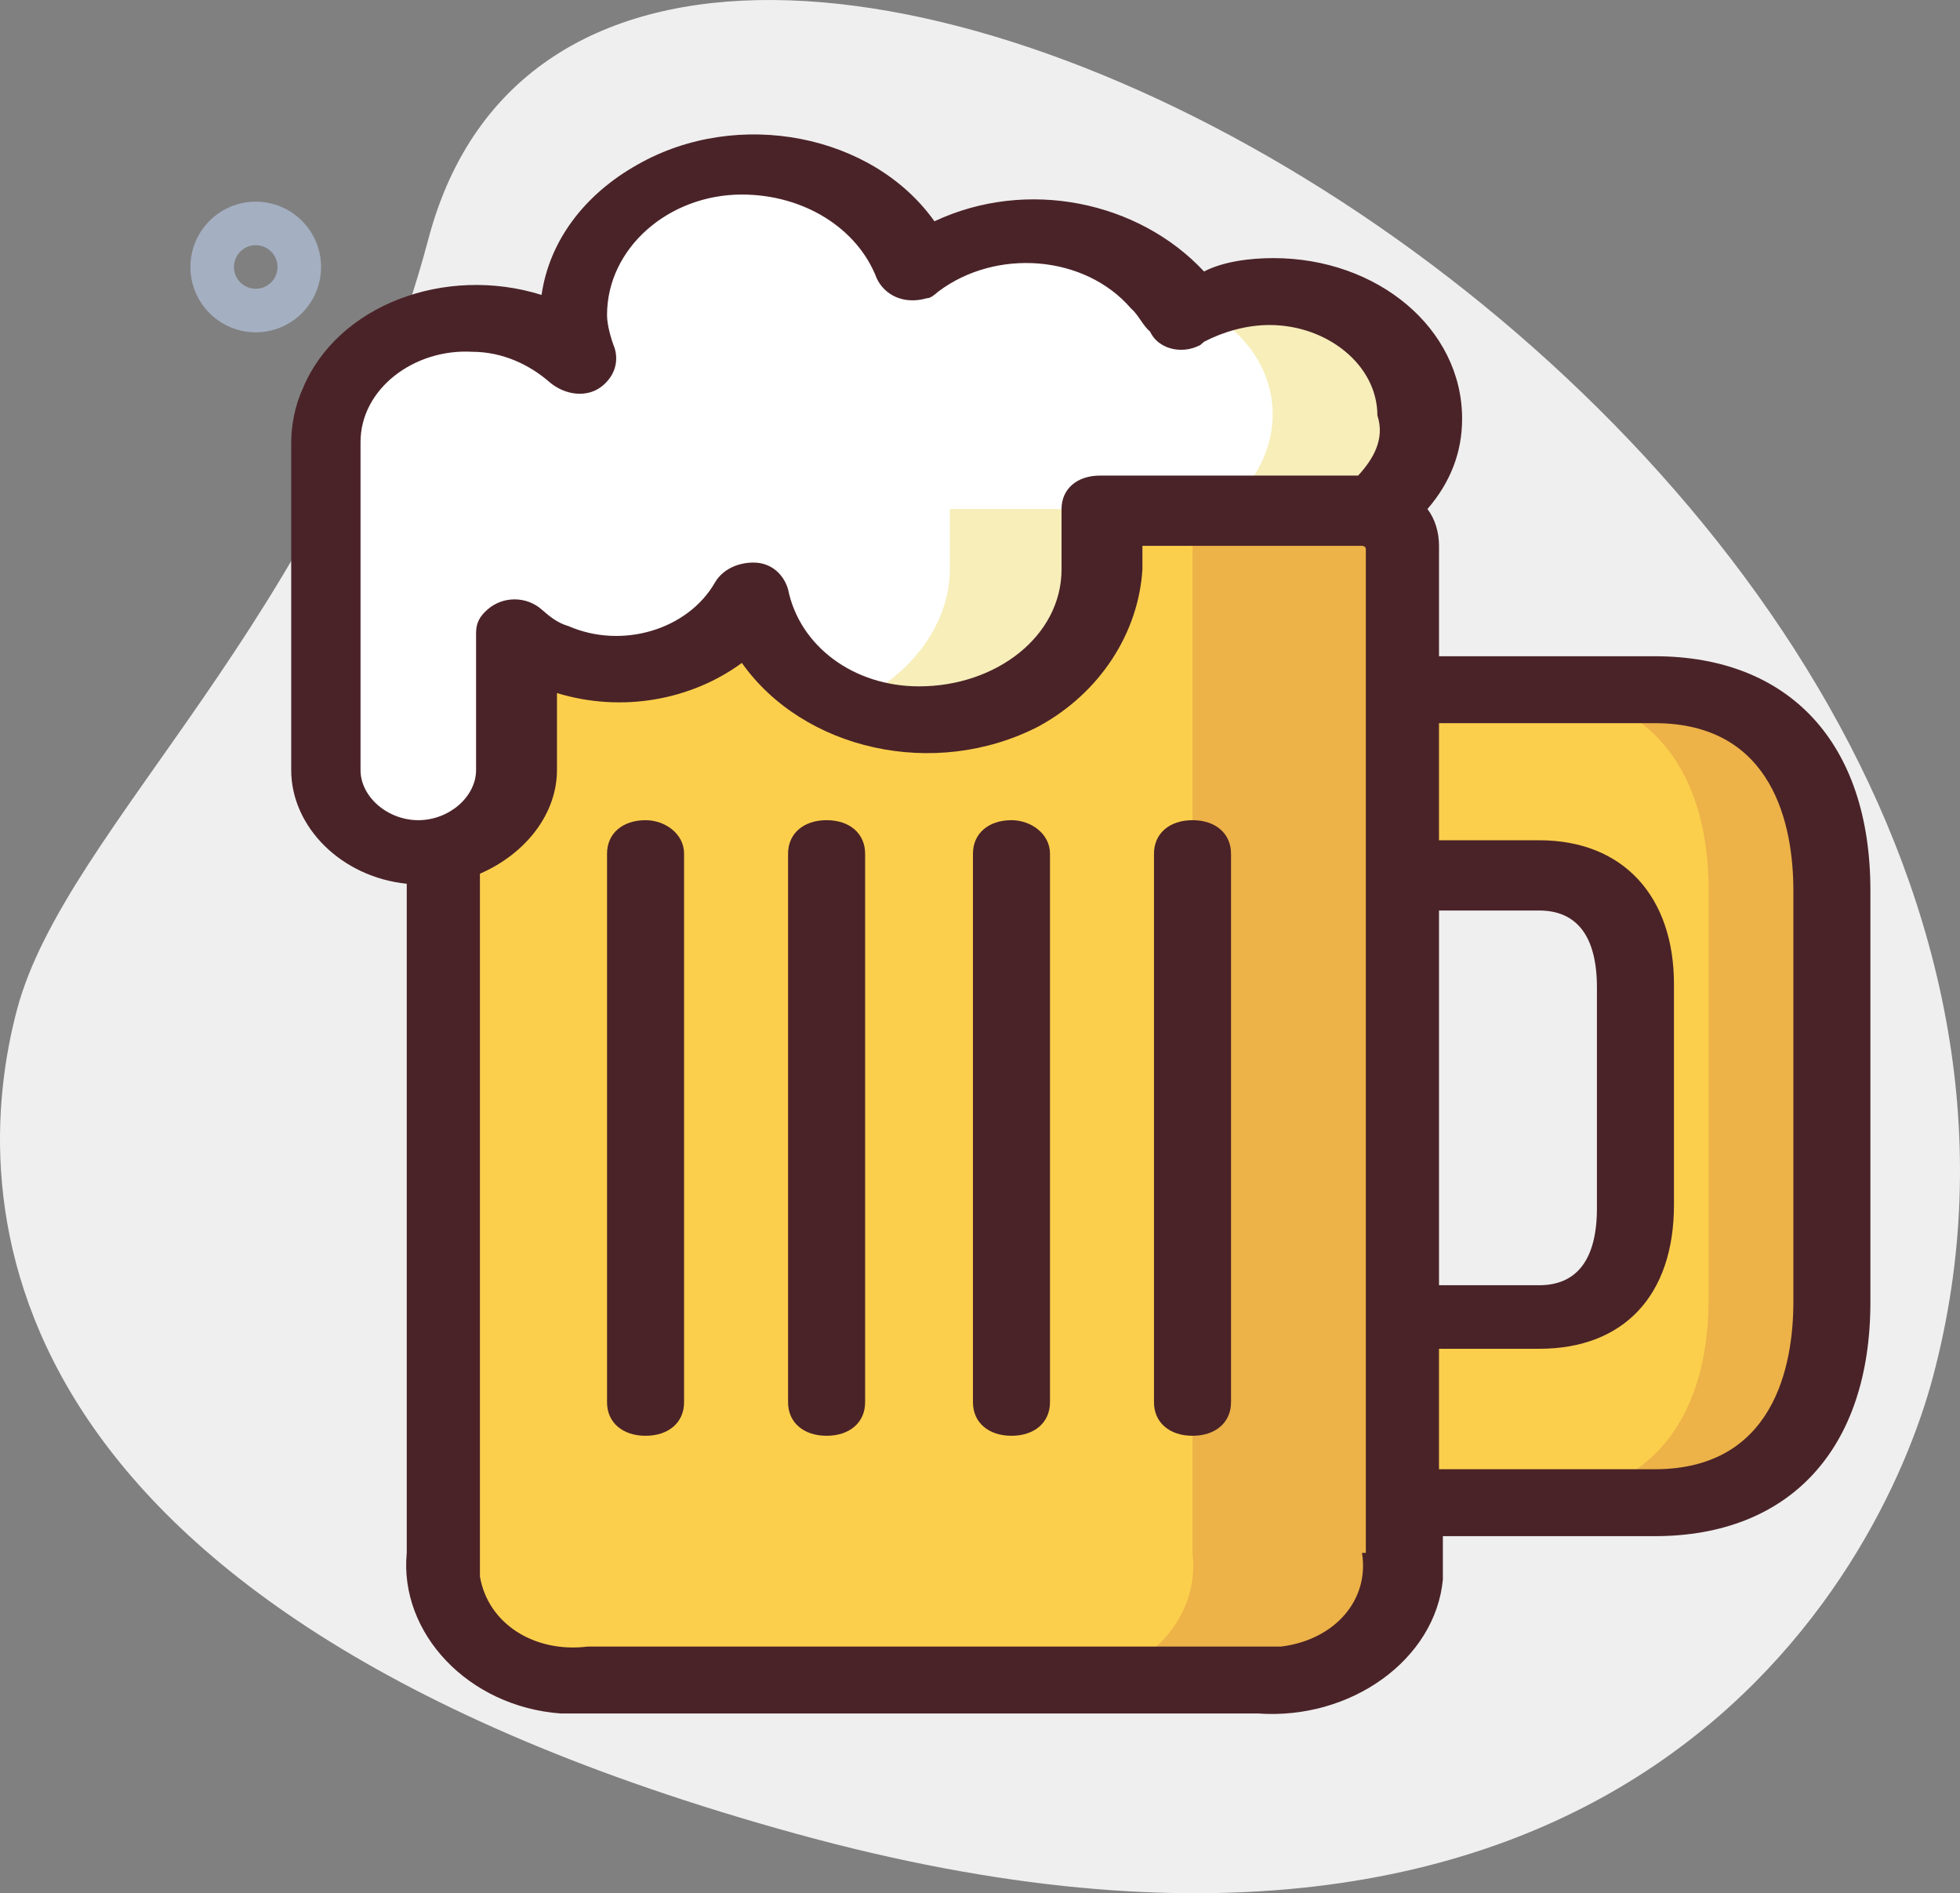 <svg width="175" height="169" viewBox="0 0 175 169" fill="none" xmlns="http://www.w3.org/2000/svg">
<rect x="0" y="0" width="175" height="169" fill="#808080" stroke="none"/>
<path d="M38.251 21.325C29.259 55.244 5.849 73.786 1.515 90.134C-2.819 106.481 -2.705 143.347 71.037 163.677C144.778 184.007 167.844 140.812 172.606 122.829C194.93 38.643 54.178 -38.751 38.251 21.325V21.325Z" fill="#EFEFEF"/>
<path d="M37.349 75.902C32.535 75.902 28.752 72.617 28.752 68.436V39.168C28.752 32.896 34.942 27.819 42.164 28.117C45.603 28.117 49.042 29.611 51.45 31.701C51.106 30.507 50.762 29.312 50.762 27.819C51.106 20.352 58.328 14.379 66.925 14.379C73.459 14.379 79.306 18.262 81.369 23.638C87.903 18.561 97.876 19.158 103.723 25.131C104.41 26.027 105.442 26.923 105.786 27.819C108.193 26.326 110.601 25.728 113.696 25.728C120.918 25.728 126.764 30.805 126.764 37.077C126.764 39.765 125.732 42.154 123.669 44.245L122.637 45.439H98.22C98.22 45.738 98.22 45.738 98.22 46.037C98.22 47.231 98.22 48.127 98.22 49.322C98.22 49.919 98.22 50.517 98.22 50.815C98.22 58.282 90.998 64.255 82.057 64.255C74.835 64.255 68.301 59.476 66.925 53.204C63.83 58.879 55.92 61.268 49.386 58.58C48.011 57.983 46.979 57.386 45.947 56.49V68.734C45.947 72.915 42.164 76.201 37.349 75.902Z" fill="white"/>
<path d="M98.22 45.439H84.808C84.808 45.738 84.808 45.738 84.808 46.036C84.808 47.231 84.808 48.127 84.808 49.322C84.808 49.919 84.808 50.516 84.808 50.815C84.808 55.892 81.025 60.67 75.866 62.761C77.93 63.657 80.337 63.956 82.4 63.956C90.998 63.956 98.22 57.983 98.22 50.516C98.22 50.218 98.22 49.62 98.22 49.023C98.22 47.828 98.22 46.932 98.22 45.738C98.22 45.738 98.22 45.738 98.22 45.439Z" fill="#F7EEBA"/>
<path d="M113.695 26.027C111.288 26.027 109.225 26.624 107.161 27.52C113.351 30.507 115.415 37.077 111.976 42.453C111.632 43.05 110.944 43.647 110.6 44.245L109.568 45.439H122.981L124.012 44.245C126.076 42.154 127.107 39.765 127.107 37.077C126.764 31.104 120.917 26.027 113.695 26.027Z" fill="#F7EEBA"/>
<path d="M52.48 149.968C45.946 150.565 40.1 146.683 39.412 141.008C39.412 140.112 39.412 139.515 39.412 138.619V76.2L41.475 75.304C44.571 74.11 46.29 71.422 46.29 68.734V57.684L50.761 59.177C52.136 59.476 53.512 59.774 55.232 59.774C58.327 59.774 61.766 58.878 64.173 57.087L67.268 54.697L69.332 57.684C72.083 61.865 77.241 64.254 82.744 64.254C91.341 64.254 98.563 58.281 98.563 50.815C98.563 50.516 98.563 49.919 98.563 49.322L98.907 45.439H121.605C123.668 45.439 125.388 46.932 125.388 48.724V138.619C126.076 144.293 121.605 149.37 115.071 149.968C114.039 149.968 113.351 149.968 112.319 149.968H52.48Z" fill="#FBCF4C"/>
<path d="M121.261 45.439H103.035C105.098 45.439 106.474 46.932 106.474 48.724V138.619C107.161 144.294 102.691 149.371 96.156 149.968C95.125 149.968 94.437 149.968 93.405 149.968H111.632C118.166 150.565 124.013 146.683 124.7 141.008C124.7 140.112 124.7 139.515 124.7 138.619V48.724C124.7 46.932 123.325 45.439 121.261 45.439Z" fill="#EDB248"/>
<path d="M125.044 134.139V117.414H137.424C145.334 117.414 146.022 110.545 146.022 107.559V87.848C146.022 84.861 145.334 77.992 137.424 77.992H125.044V61.566H147.742C157.715 61.566 163.561 68.136 163.561 79.485V115.921C163.561 127.27 157.715 133.84 147.742 133.84L125.044 134.139Z" fill="#FBCF4C"/>
<path d="M147.742 61.567H136.737C146.71 61.567 152.557 68.137 152.557 79.486V115.922C152.557 127.27 146.71 133.841 136.737 133.841H147.742C157.715 133.841 163.562 127.27 163.562 115.922V79.486C163.562 68.137 157.715 61.567 147.742 61.567Z" fill="#EDB248"/>
<path d="M147.741 58.58H128.483V48.724C128.483 47.53 128.139 46.335 127.451 45.439C129.515 43.05 130.546 40.362 130.546 37.376C130.546 29.312 122.98 23.04 113.695 23.04C111.632 23.04 109.224 23.339 107.505 24.235C101.659 17.963 91.685 15.873 83.432 19.755C77.929 11.99 65.893 9.601 56.951 14.678C52.137 17.366 49.041 21.547 48.354 26.326C39.756 23.638 30.127 27.221 27.032 34.688C26.344 36.181 26 37.973 26 39.466V68.734C26 73.811 30.471 78.291 36.317 78.888V138.619C35.629 145.787 41.819 152.357 50.073 152.955C51.105 152.955 51.793 152.955 52.824 152.955H112.32C120.573 153.552 128.139 148.176 128.827 141.009C128.827 140.113 128.827 139.515 128.827 138.619V137.126H147.741C159.778 137.126 167 129.361 167 116.22V79.486C167 66.345 159.778 58.58 147.741 58.58ZM121.605 138.619C122.293 142.8 119.198 146.384 114.383 146.981C113.695 146.981 112.663 146.981 111.976 146.981H52.48C47.666 147.579 43.539 144.891 42.851 140.709C42.851 140.112 42.851 139.216 42.851 138.619V77.992C46.978 76.2 49.729 72.616 49.729 68.734V61.865C55.576 63.657 61.766 62.462 66.237 59.177C71.739 66.942 83.432 69.63 92.717 64.851C98.219 61.865 101.659 56.489 102.002 50.815C102.002 50.516 102.002 49.919 102.002 49.62C102.002 49.322 102.002 49.023 102.002 48.724H121.605C121.605 48.724 121.949 48.724 121.949 49.023V138.619H121.605V138.619ZM121.261 42.453H98.219C96.156 42.453 94.781 43.647 94.781 45.439C94.781 45.738 94.781 45.738 94.781 46.037V46.335C94.781 47.231 94.781 48.127 94.781 49.023C94.781 49.62 94.781 50.218 94.781 50.815C94.781 56.788 88.934 61.268 82.056 61.268C76.21 61.268 71.395 57.684 70.363 52.607C70.019 51.412 68.988 50.218 67.268 50.218C65.893 50.218 64.517 50.815 63.829 52.01C61.422 56.191 55.576 57.983 50.761 55.892C49.729 55.594 49.041 54.996 48.354 54.399C46.978 53.204 44.915 53.204 43.539 54.399C42.851 54.996 42.507 55.594 42.507 56.489V68.734C42.507 71.124 40.1 73.214 37.349 73.214C34.598 73.214 32.19 71.124 32.19 68.734V39.466C32.19 34.688 37.005 31.104 42.163 31.403C44.915 31.403 47.322 32.597 49.041 34.09C50.417 35.285 52.48 35.584 53.856 34.389C54.888 33.493 55.232 32.299 54.888 31.104C54.544 30.208 54.2 29.013 54.2 28.117C54.2 22.144 59.702 17.366 66.237 17.366C71.739 17.366 76.554 20.352 78.273 24.832C78.961 26.326 80.68 27.221 82.744 26.624C83.088 26.624 83.432 26.326 83.776 26.027C88.934 22.144 96.844 22.742 100.971 27.52C101.659 28.117 102.002 29.013 102.69 29.611C103.378 31.104 105.441 31.701 107.161 30.805L107.505 30.507C109.224 29.611 111.288 29.013 113.351 29.013C118.51 29.013 122.98 32.597 122.98 37.077C123.668 39.168 122.637 40.959 121.261 42.453ZM128.483 81.278H137.424C140.863 81.278 142.583 83.667 142.583 88.147V107.858C142.583 112.338 140.863 114.727 137.424 114.727H128.483V81.278ZM160.122 116.22C160.122 121.894 158.402 131.153 147.741 131.153H128.483V120.401H137.424C144.99 120.401 149.461 115.623 149.461 107.559V87.848C149.461 80.083 144.99 75.006 137.424 75.006H128.483V64.553H147.741C158.402 64.553 160.122 73.811 160.122 79.486V116.22Z" fill="#4A2328"/>
<path d="M57.639 73.214C55.576 73.214 54.2 74.409 54.2 76.201V125.18C54.2 126.972 55.576 128.166 57.639 128.166C59.703 128.166 61.078 126.972 61.078 125.18V76.201C61.078 74.409 59.359 73.214 57.639 73.214Z" fill="#4A2328"/>
<path d="M73.803 73.214C71.74 73.214 70.364 74.409 70.364 76.201V125.18C70.364 126.972 71.74 128.166 73.803 128.166C75.867 128.166 77.242 126.972 77.242 125.18V76.201C77.242 74.409 75.867 73.214 73.803 73.214Z" fill="#4A2328"/>
<path d="M90.31 73.214C88.247 73.214 86.871 74.409 86.871 76.201V125.18C86.871 126.972 88.247 128.166 90.31 128.166C92.374 128.166 93.749 126.972 93.749 125.18V76.201C93.749 74.409 92.03 73.214 90.31 73.214Z" fill="#4A2328"/>
<path d="M106.473 73.214C104.41 73.214 103.034 74.409 103.034 76.201V125.18C103.034 126.972 104.41 128.166 106.473 128.166C108.537 128.166 109.912 126.972 109.912 125.18V76.201C109.912 74.409 108.537 73.214 106.473 73.214Z" fill="#4A2328"/>
<path d="M22.833 29.667C19.617 29.667 17 27.049 17 23.833C17 20.617 19.617 18 22.833 18C26.049 18 28.667 20.617 28.667 23.833C28.667 27.049 26.049 29.667 22.833 29.667ZM22.833 21.889C21.76 21.889 20.889 22.76 20.889 23.833C20.889 24.907 21.76 25.778 22.833 25.778C23.907 25.778 24.778 24.907 24.778 23.833C24.778 22.76 23.907 21.889 22.833 21.889Z" fill="#A4AFC1"/>
</svg>
